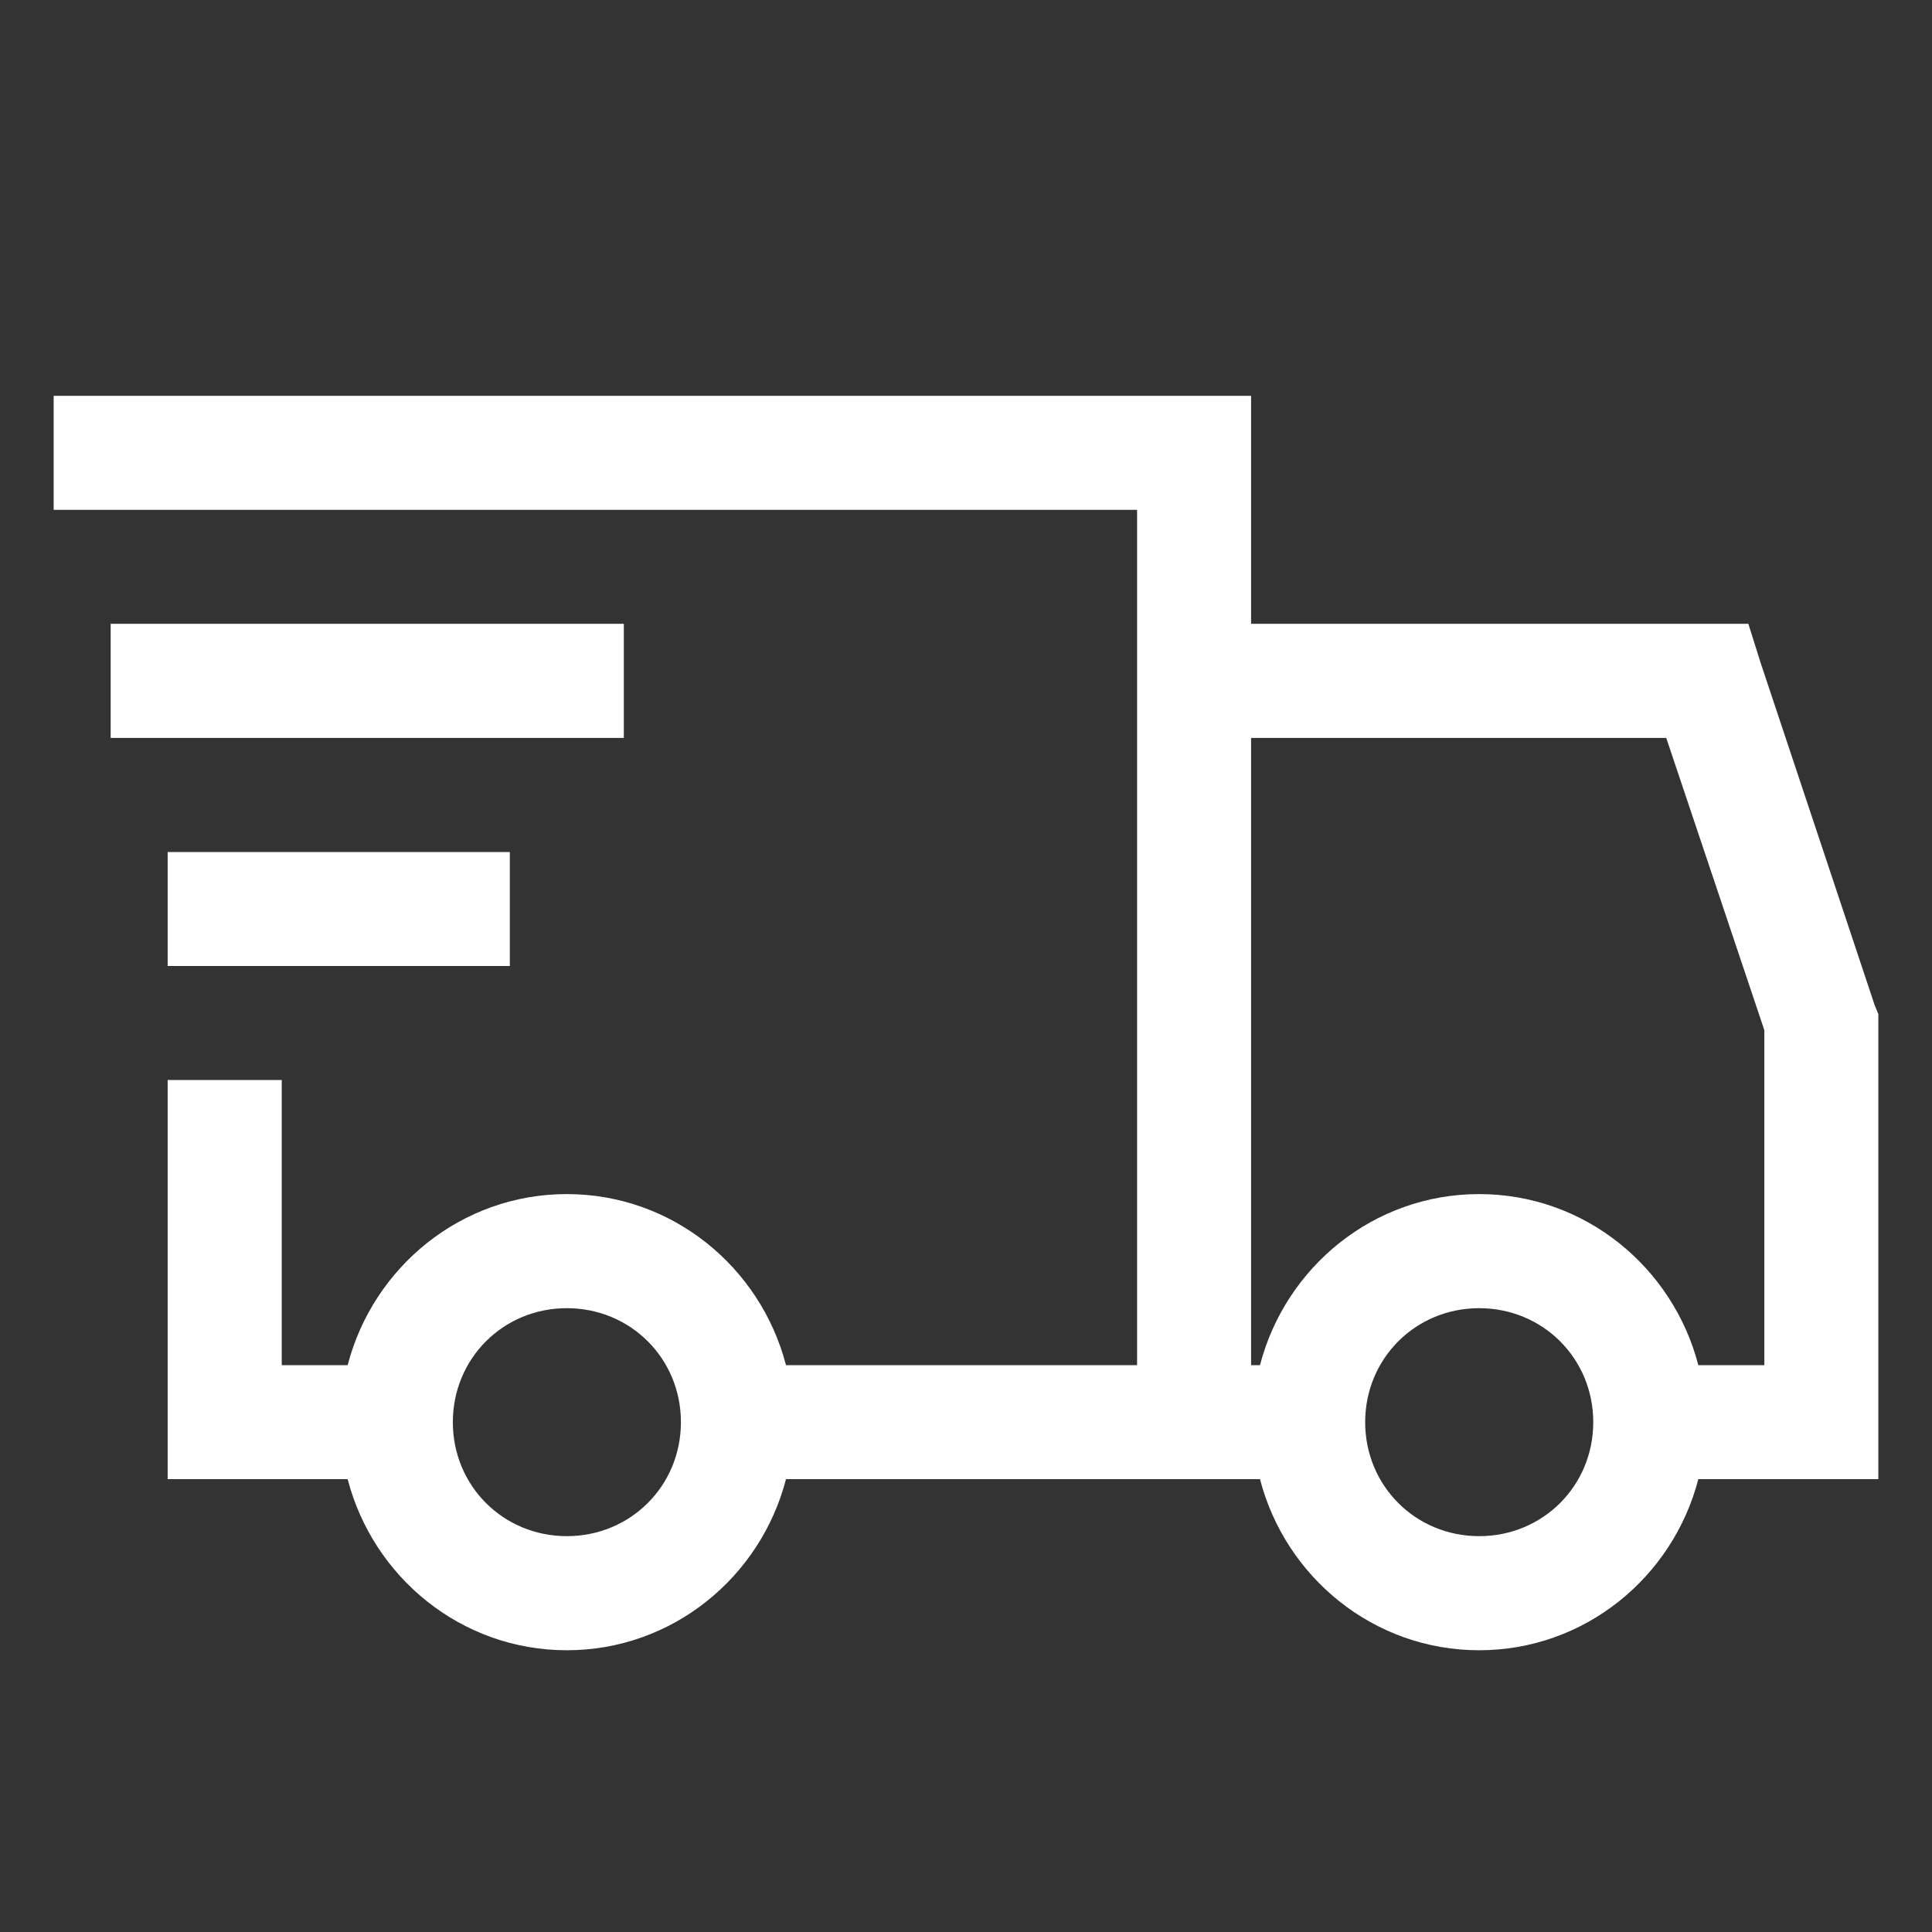 <svg width="18" height="18" viewBox="0 0 18 18" fill="none" xmlns="http://www.w3.org/2000/svg">
<rect x="0" y="0" width="18" height="18" fill="#333333" stroke="none"/>
<g clip-path="url(#clip0_971_4542)">
<path d="M0.5 3.688V4.75H10.594V12.719H7.323C7.086 11.806 6.265 11.125 5.281 11.125C4.297 11.125 3.476 11.806 3.239 12.719H2.625V10.062H1.562V13.781H3.239C3.476 14.694 4.297 15.375 5.281 15.375C6.265 15.375 7.086 14.694 7.323 13.781H11.739C11.976 14.694 12.797 15.375 13.781 15.375C14.765 15.375 15.586 14.694 15.823 13.781H17.5V9.448L17.466 9.365L16.404 6.177L16.289 5.812H11.656V3.688H0.5ZM1.031 5.812V6.875H5.812V5.812H1.031ZM11.656 6.875H15.524L16.438 9.598V12.719H15.823C15.586 11.806 14.765 11.125 13.781 11.125C12.797 11.125 11.976 11.806 11.739 12.719H11.656V6.875ZM1.562 7.938V9H4.75V7.938H1.562ZM5.281 12.188C5.875 12.188 6.344 12.657 6.344 13.25C6.344 13.843 5.875 14.312 5.281 14.312C4.688 14.312 4.219 13.843 4.219 13.25C4.219 12.657 4.688 12.188 5.281 12.188ZM13.781 12.188C14.375 12.188 14.844 12.657 14.844 13.25C14.844 13.843 14.375 14.312 13.781 14.312C13.188 14.312 12.719 13.843 12.719 13.25C12.719 12.657 13.188 12.188 13.781 12.188Z" fill="white"/>
</g>
<defs>
<clipPath id="clip0_971_4542">
<rect width="17" height="17" fill="white" transform="translate(0.5 0.5)"/>
</clipPath>
</defs>
</svg>
